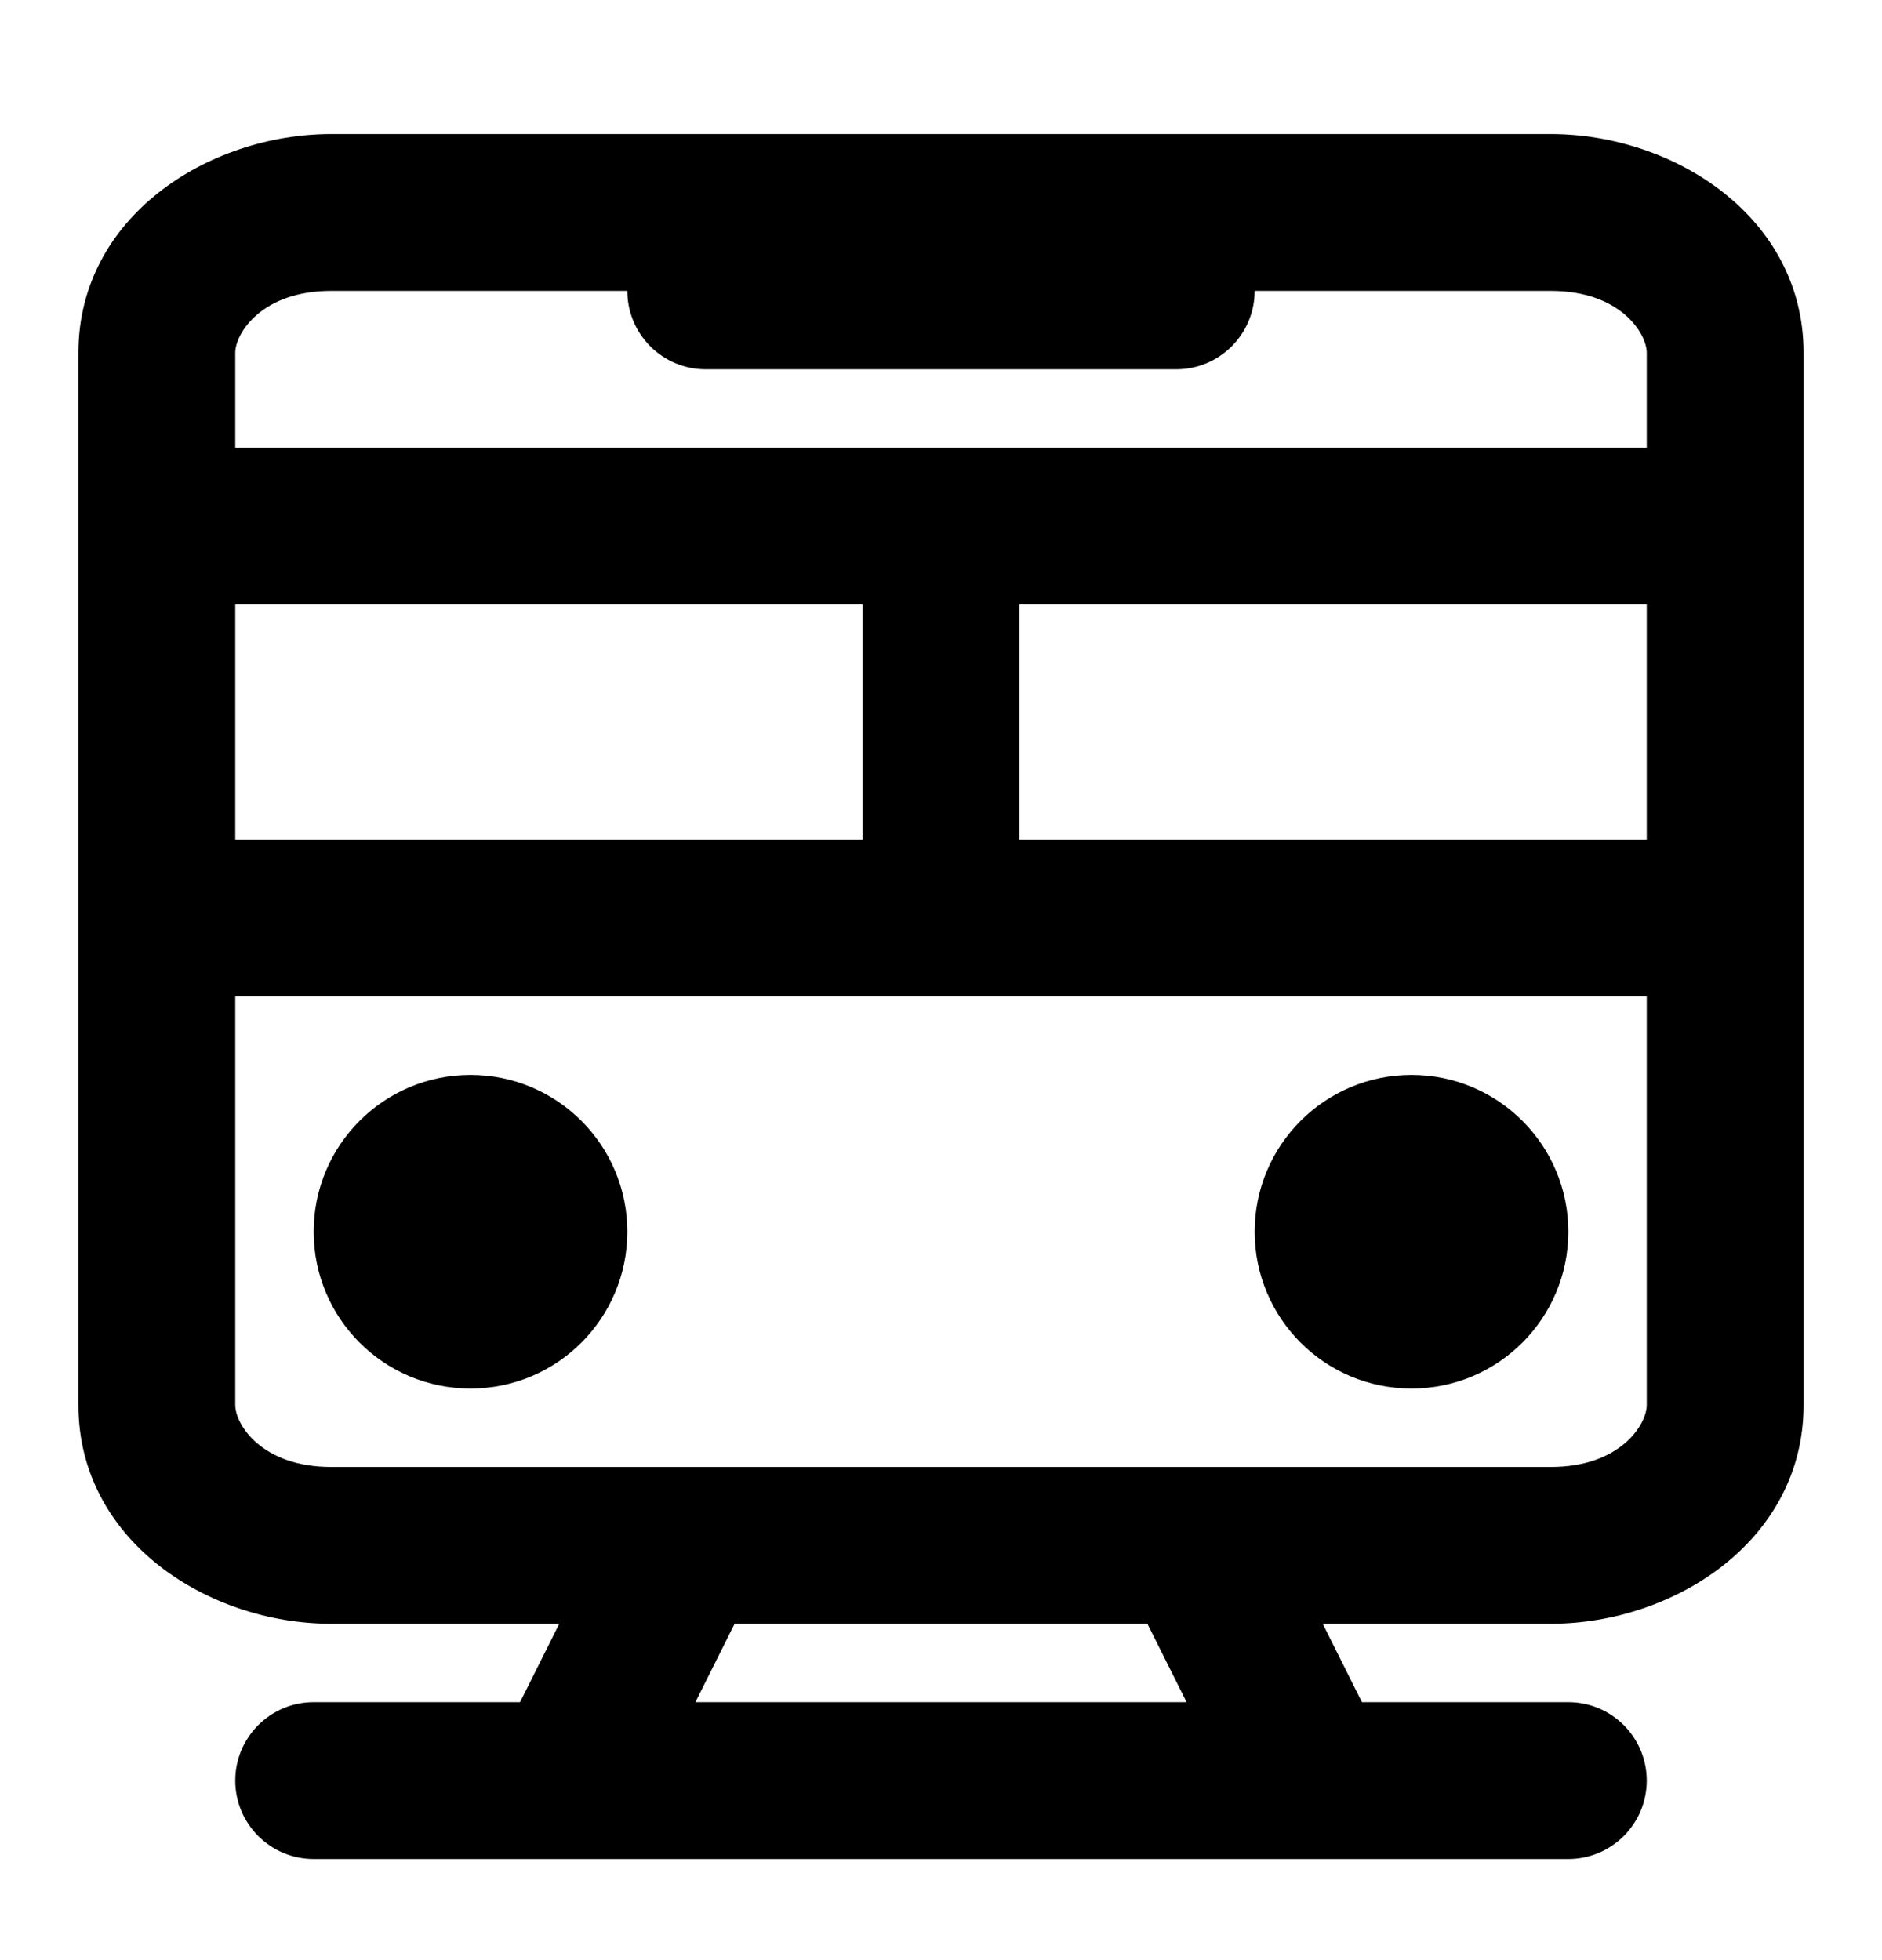 <svg width="24" height="25" viewBox="0 0 24 25" fill="none" xmlns="http://www.w3.org/2000/svg">
<path d="M6 13.71C7.105 13.71 8 14.605 8 15.71C8 16.814 7.105 17.71 6 17.71C4.895 17.71 4 16.814 4 15.71C4 14.605 4.895 13.71 6 13.71Z" fill="#000"/>
<path d="M18 13.71C19.105 13.71 20 14.605 20 15.71C20 16.814 19.105 17.71 18 17.71C16.895 17.71 16 16.814 16 15.71C16 14.605 16.895 13.71 18 13.71Z" fill="#000"/>
<path fill-rule="evenodd" clip-rule="evenodd" d="M19.777 1.71C21.344 1.71 23 2.767 23 4.499V17.921C23 19.653 21.344 20.71 19.777 20.71H16.868L17.368 21.71H20C20.552 21.71 21 22.158 21 22.71C21 23.262 20.552 23.71 20 23.71H4C3.448 23.71 3 23.262 3 22.71C3 22.158 3.448 21.71 4 21.71H6.632L7.132 20.71H4.223C2.656 20.71 1 19.653 1 17.921V4.499C1 2.767 2.656 1.71 4.223 1.71H19.777ZM8.868 21.71H15.132L14.632 20.71H9.368L8.868 21.71ZM3 17.921C3 18.166 3.335 18.71 4.223 18.71H19.777C20.665 18.71 21 18.166 21 17.921V12.71H3V17.921ZM3 10.71H11V7.71H3V10.71ZM13 10.71H21V7.71H13V10.71ZM4.223 3.71C3.335 3.71 3 4.254 3 4.499V5.71H21V4.499C21 4.254 20.665 3.71 19.777 3.71H16C16 4.262 15.552 4.71 15 4.71H9C8.448 4.71 8 4.262 8 3.71H4.223Z" fill="#000"/>
</svg>

